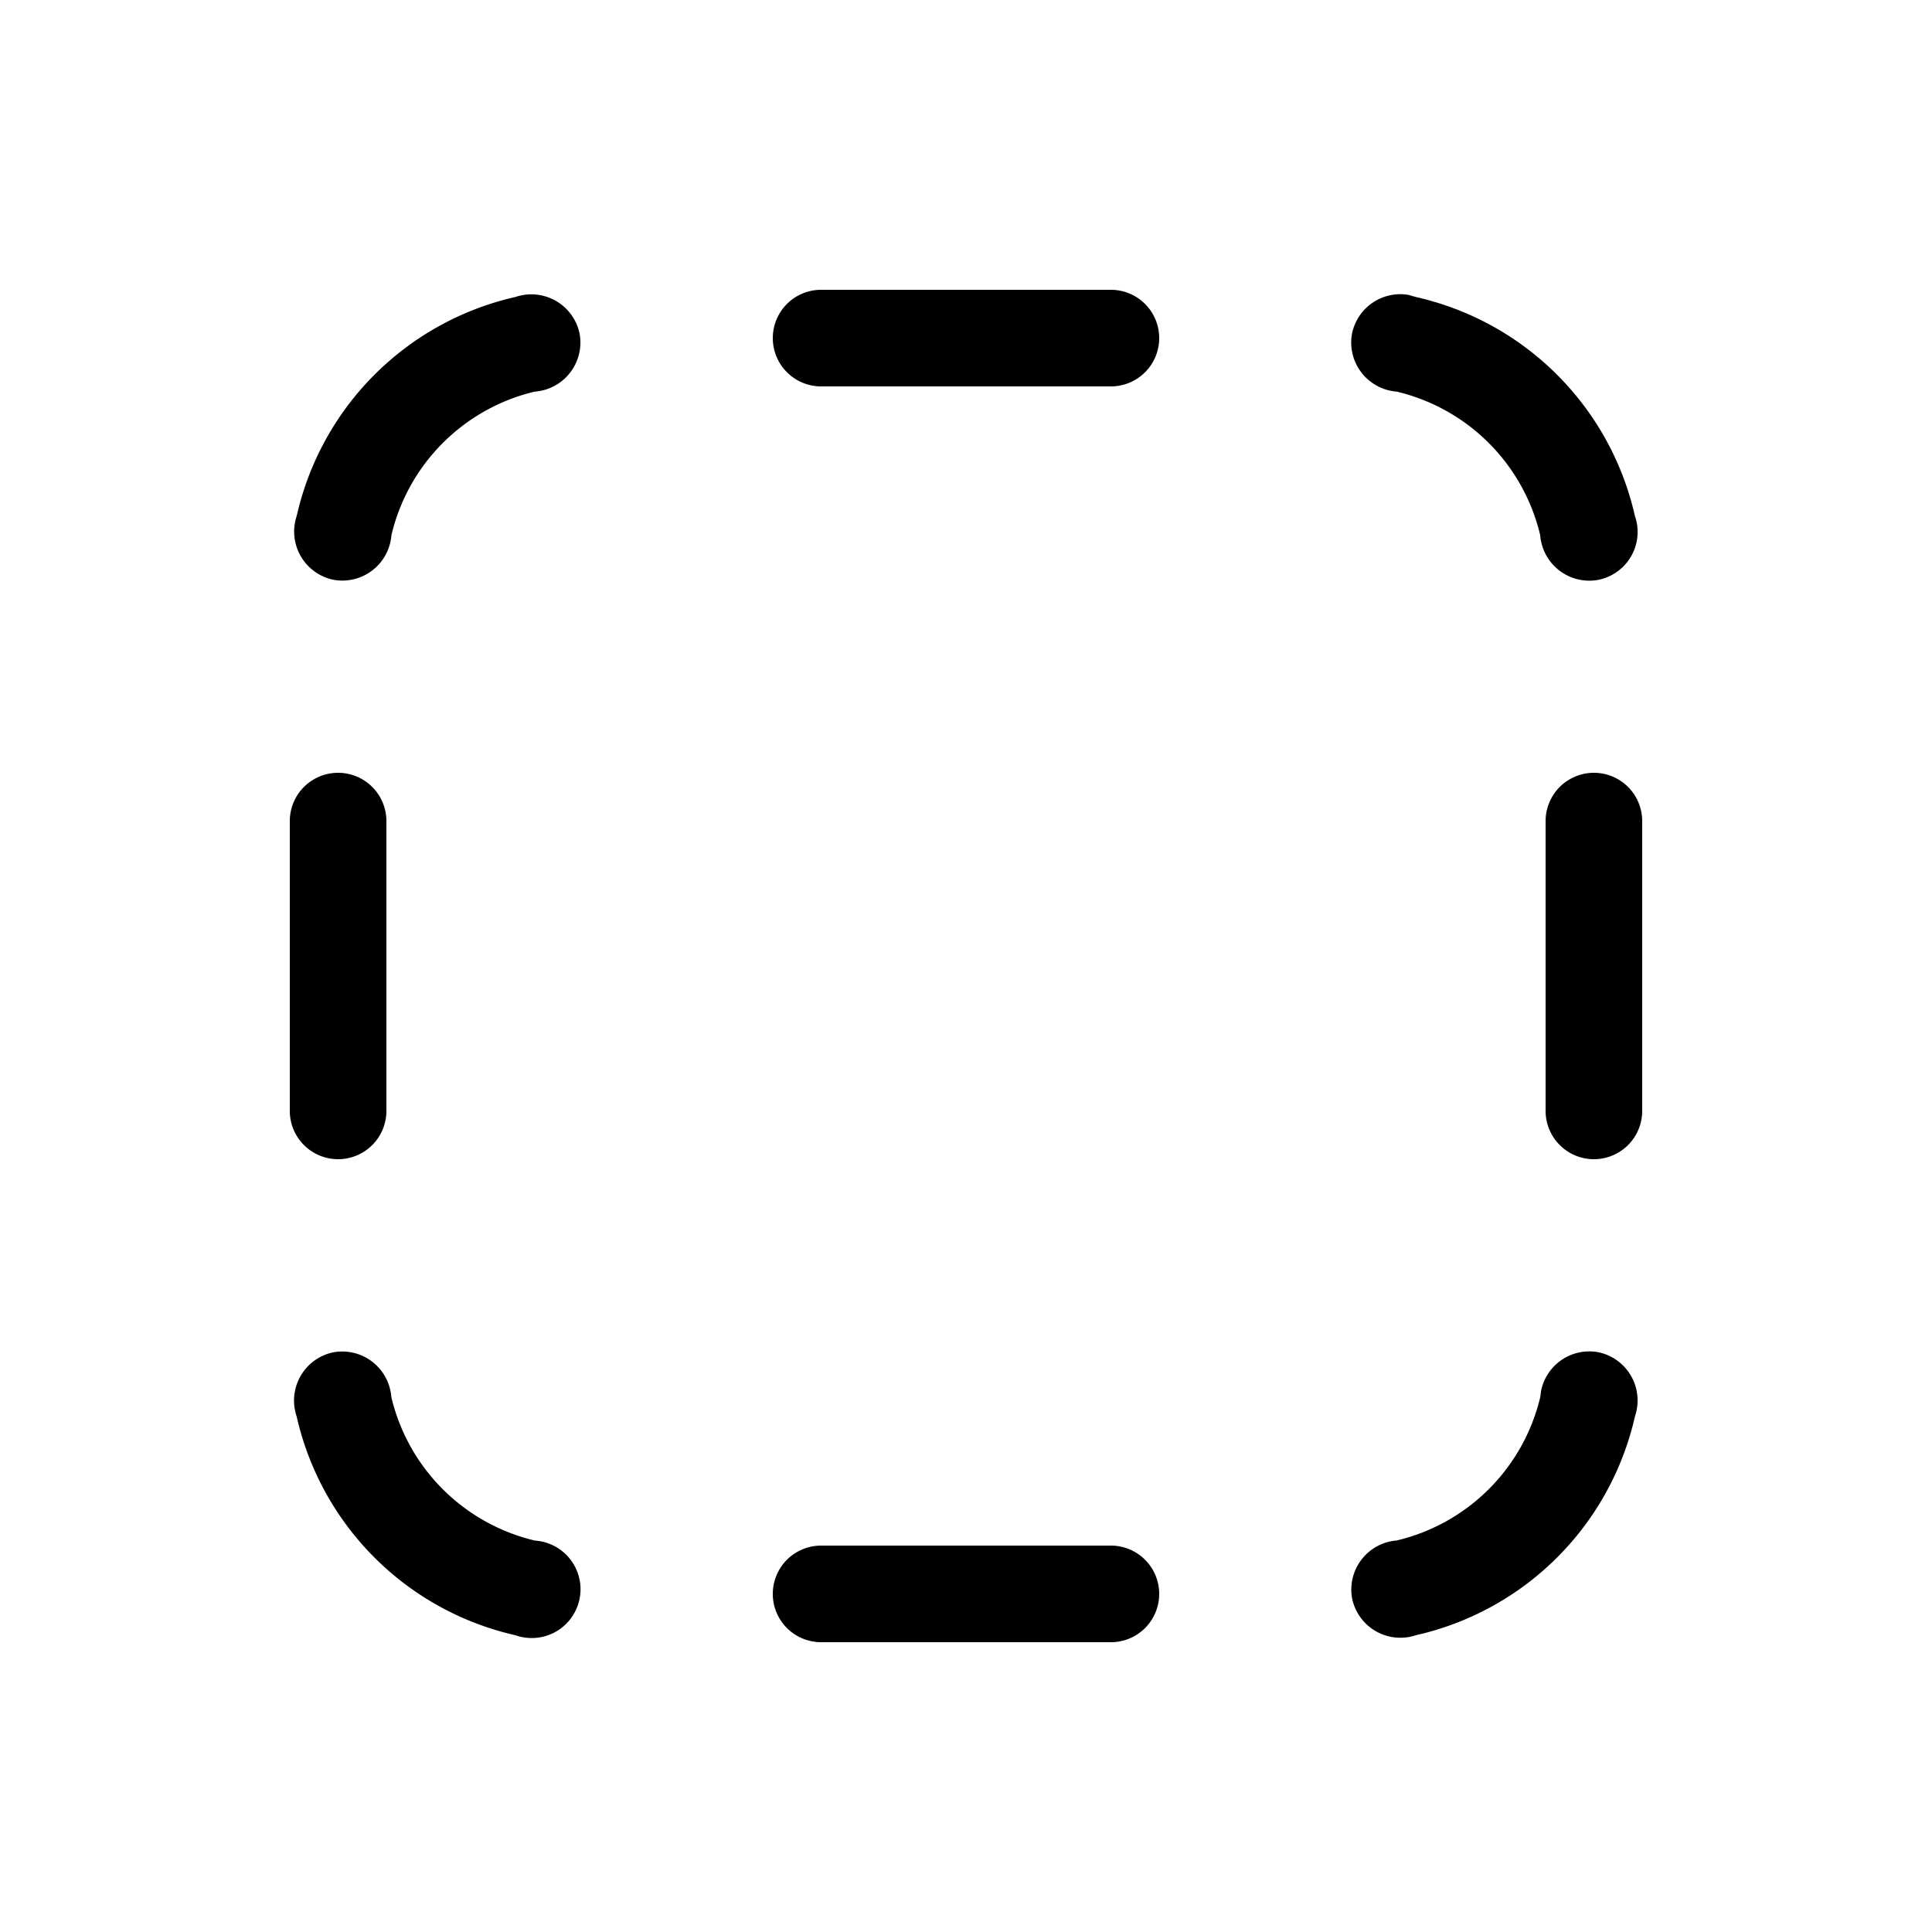 <svg xmlns="http://www.w3.org/2000/svg" width="3em" height="3em" viewBox="0 0 20 20"><path fill="currentColor" d="M8 3.5a.5.5 0 0 1 .5-.5h3a.5.5 0 0 1 0 1h-3a.5.5 0 0 1-.5-.5m-2.46.553A2 2 0 0 0 4.052 5.54a.51.51 0 0 1-.6.462a.51.51 0 0 1-.38-.663a3 3 0 0 1 2.265-2.265a.51.51 0 0 1 .663.38a.51.51 0 0 1-.462.6m0 11.894a2 2 0 0 1-1.487-1.486a.51.51 0 0 0-.6-.463a.51.51 0 0 0-.38.664a3 3 0 0 0 2.265 2.265a.505.505 0 1 0 .201-.98m9.05-12.893l.072.02a3 3 0 0 1 2.265 2.264a.506.506 0 0 1-.38.664a.51.51 0 0 1-.6-.463a2 2 0 0 0-1.486-1.486a.51.51 0 0 1-.462-.6a.51.51 0 0 1 .592-.4m-.13 12.893a2 2 0 0 0 1.487-1.486l.008-.063a.51.51 0 0 1 .592-.4a.51.51 0 0 1 .38.664a3 3 0 0 1-2.265 2.265a.51.51 0 0 1-.663-.38a.51.51 0 0 1 .462-.6M16 11.5a.5.5 0 0 0 1 0v-3a.5.5 0 0 0-1 0zM3.5 12a.5.5 0 0 1-.5-.5v-3a.5.5 0 0 1 1 0v3a.5.5 0 0 1-.5.5m5 4a.5.5 0 0 0 0 1h3a.5.5 0 0 0 0-1z"/></svg>